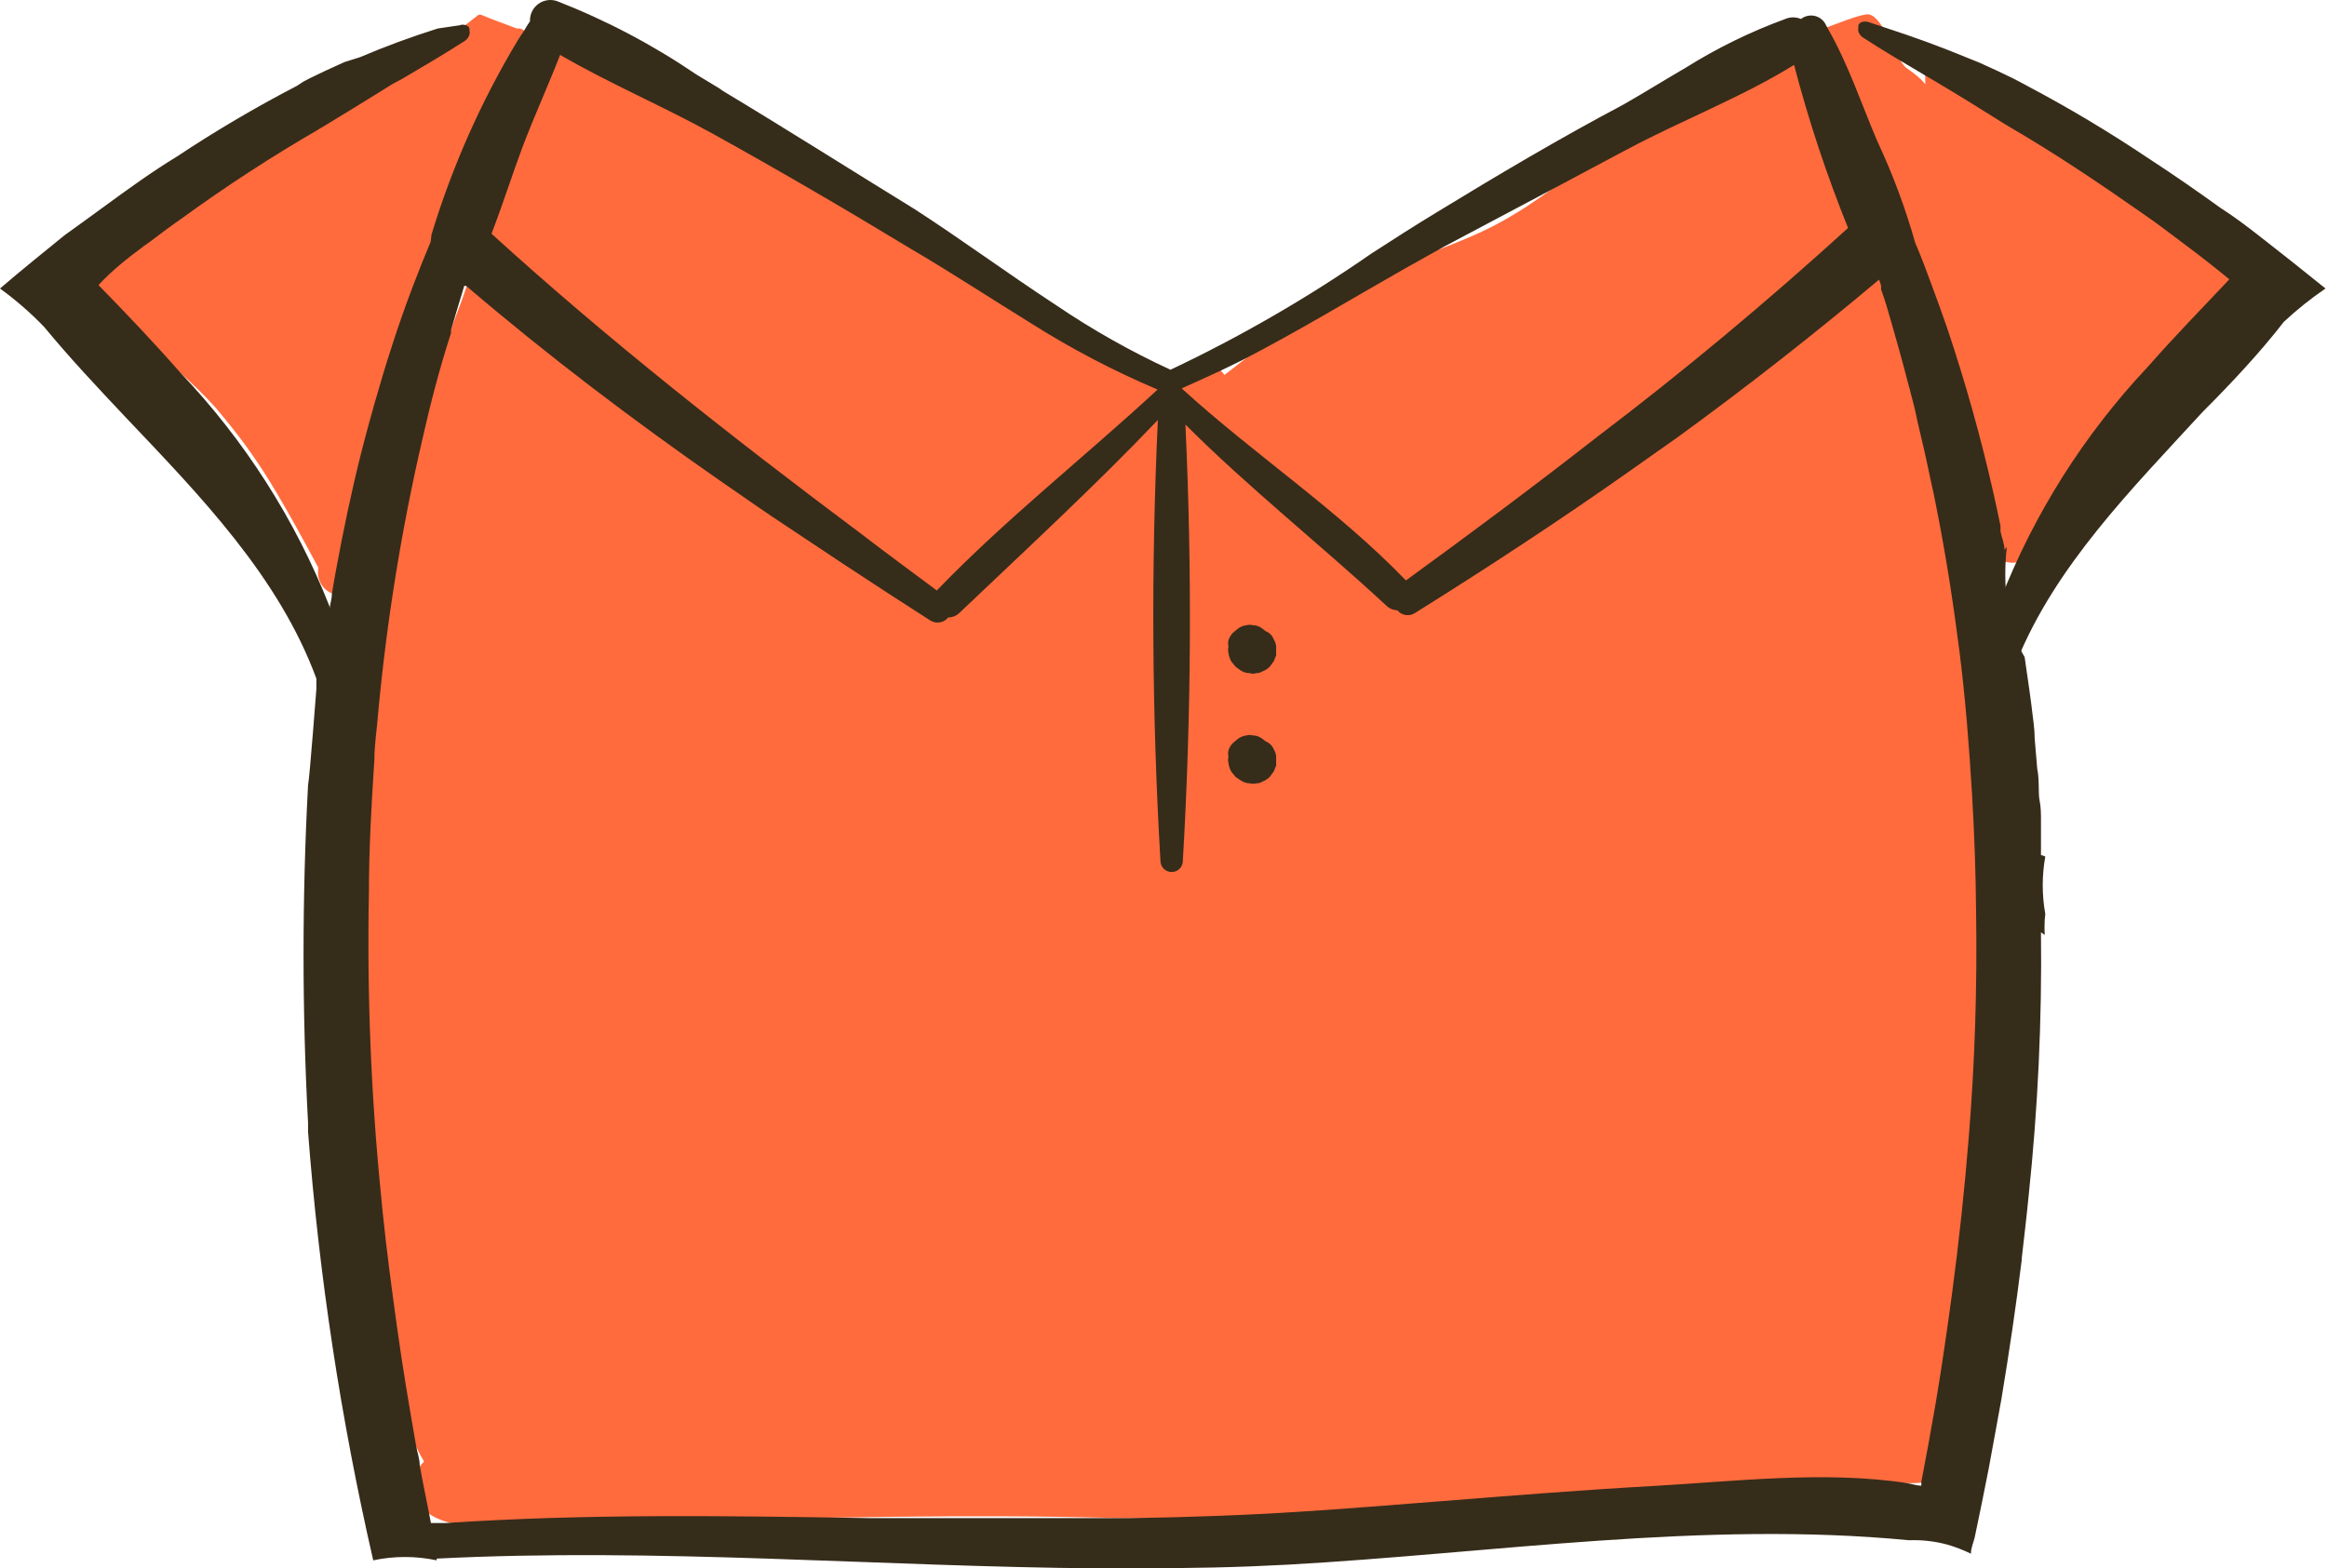 <svg width="178" height="120" viewBox="0 0 178 120" fill="none" xmlns="http://www.w3.org/2000/svg">
	<path d="M150.456 107.79C150.37 108.188 150.213 108.567 149.994 108.91C150.125 109.46 150.128 110.032 150.004 110.583C149.879 111.134 149.631 111.65 149.277 112.091C148.924 112.531 148.474 112.885 147.963 113.126C147.451 113.366 146.892 113.487 146.327 113.478C125.727 113.478 105.369 116.618 84.836 116.135C73.855 115.85 63.05 116.135 52.136 116.333C47.172 116.465 41.836 117.189 36.895 116.838C34.896 116.706 32.129 116.443 31.69 114.027C31.624 113.628 31.658 113.218 31.788 112.835C31.918 112.452 32.141 112.107 32.437 111.831C28.835 105.704 28.835 95.799 28.176 89.167C27.305 79.94 27.158 70.658 27.737 61.408C28.178 52.693 29.361 44.031 31.273 35.516C32.395 31.257 33.751 27.064 35.335 22.954C36.829 18.782 37.641 14.433 39.201 10.283C39.287 10.059 39.397 9.845 39.53 9.646C39.53 8.811 41.155 3.628 41.99 3.563C47.063 3.079 56.44 9.734 60.766 11.996C65.773 14.631 69.836 18.101 74.931 20.604C80.466 23.372 82.113 26.841 87.954 28.928L89.689 29.608C89.688 29.418 89.733 29.229 89.821 29.059C89.847 28.868 89.923 28.686 90.04 28.532C90.138 28.37 90.273 28.234 90.436 28.137C90.633 27.933 90.885 27.788 91.16 27.72H91.754H92.347L92.874 27.918C93.01 28.046 93.157 28.164 93.313 28.269C93.423 28.401 93.554 28.532 93.664 28.686C96.19 26.776 98.54 24.667 101.285 22.954C105.106 20.561 109.344 19.594 113.385 17.706C121.05 14.148 127.023 5.934 135.522 4.156C140.968 2.992 143.933 12.105 140.902 15.136C143.795 20.695 146.204 26.492 148.106 32.463C150.848 40.236 152.381 48.383 152.652 56.621C153.486 73.509 154.65 91.078 150.456 107.79Z" fill="#FF6B3D"/>
	<path d="M40.101 2.333L39.794 2.179H39.53C38.805 1.894 37.707 1.52 36.785 1.125C36.785 1.125 36.785 1.125 36.609 1.125L35.621 1.894L35.313 2.113C34.677 2.618 33.82 3.277 32.832 4.002C32.593 3.882 32.33 3.82 32.063 3.82C31.796 3.82 31.533 3.882 31.295 4.002L29.691 4.858L28 5.825C27.393 5.587 26.719 5.587 26.112 5.825C25.471 6.092 24.847 6.4 24.245 6.747C21.674 8.474 19.196 10.336 16.822 12.325C15.342 13.188 13.925 14.157 12.584 15.224C12.1 15.609 11.735 16.122 11.529 16.704C11.323 17.287 11.285 17.915 11.42 18.518H11.222L10.981 18.848L10.585 18.957C9.813 19.061 9.111 19.463 8.631 20.077H8.411C8.224 20.031 8.028 20.041 7.847 20.107C7.666 20.172 7.508 20.291 7.395 20.446C7.282 20.602 7.218 20.788 7.211 20.981C7.204 21.173 7.255 21.363 7.357 21.527C7.35 21.578 7.35 21.63 7.357 21.681C7.539 22.068 7.76 22.436 8.016 22.779C8.17 23.416 8.476 24.007 8.909 24.5C9.341 24.993 9.886 25.375 10.497 25.612C11.508 26.556 12.694 27.478 13.638 28.401C14.643 29.274 15.596 30.206 16.493 31.19L17.218 32.068C18.651 33.8 19.943 35.643 21.083 37.58C22.225 39.491 23.279 41.446 24.333 43.4C24.344 43.466 24.344 43.532 24.333 43.598C24.291 43.944 24.355 44.295 24.515 44.604C24.676 44.914 24.926 45.167 25.233 45.333C25.613 45.517 26.03 45.613 26.452 45.613C26.874 45.613 27.291 45.517 27.671 45.333L28.154 45.091C28.607 44.813 28.956 44.394 29.147 43.897C29.338 43.401 29.359 42.856 29.208 42.346C28.967 41.687 28.725 41.05 28.44 40.435C28.154 39.821 28.066 39.623 27.869 39.227C28.626 37.776 29.258 36.263 29.757 34.703C30.065 33.781 30.35 32.815 30.614 31.827C31.119 30.026 31.558 28.159 32.019 26.38C32.261 25.502 32.48 24.623 32.744 23.767C33.579 21.307 35.138 17.552 36.697 13.797C38.178 10.406 39.34 6.884 40.167 3.277C40.167 2.97 40.211 2.684 40.299 2.421L40.101 2.333ZM18.821 22.691H18.93H18.821Z" fill="#FF6B3D"/>
	<path d="M167.102 28.84C165.697 27.127 173.163 22.405 171.494 20.802C168.641 18.371 165.601 16.168 162.402 14.214C160.207 13.194 158.185 11.838 156.407 10.195C155.039 8.548 153.161 7.404 151.07 6.944C149.709 4.748 149.116 6.659 147.381 4.748C147.381 0.62 147.117 7.384 147.381 6.944C147.645 6.505 146.393 5.583 145.756 5.144C144.943 4.375 143.955 0.905 142.747 1.103C141.539 1.3 139.804 2.179 138.728 2.399C137.652 2.618 139.409 6.791 140.31 7.098L141.078 7.384C140.971 7.742 140.971 8.124 141.078 8.482C141.479 9.761 141.956 11.015 142.506 12.237C142.829 16.254 143.8 20.192 145.383 23.898C147.337 29.762 149.621 35.516 151.663 41.467C151.828 41.893 152.107 42.265 152.47 42.543C152.832 42.82 153.265 42.992 153.719 43.04C154.173 43.087 154.631 43.009 155.043 42.813C155.456 42.617 155.806 42.311 156.056 41.928C157.343 39.699 159.105 37.78 161.217 36.306C161.786 36.22 162.317 35.965 162.74 35.573C163.163 35.181 163.458 34.672 163.588 34.11C164.818 32.925 167.959 29.894 167.102 28.84Z" fill="#FF6B3D"/>
	<path d="M96.826 48.297L96.475 48.034C96.28 47.903 96.051 47.834 95.816 47.836C95.666 47.793 95.506 47.793 95.355 47.836C95.126 47.864 94.908 47.947 94.718 48.078L94.345 48.385C94.173 48.549 94.045 48.753 93.972 48.978C93.929 49.136 93.929 49.303 93.972 49.461C93.928 49.627 93.928 49.801 93.972 49.966C93.999 50.209 94.081 50.442 94.213 50.647L94.521 51.021L94.916 51.306C95.118 51.437 95.355 51.506 95.597 51.504C95.76 51.559 95.938 51.559 96.102 51.504C96.265 51.507 96.426 51.461 96.563 51.372C96.791 51.293 96.996 51.157 97.156 50.977L97.441 50.581L97.617 50.142V49.637C97.638 49.39 97.576 49.143 97.441 48.934C97.389 48.791 97.307 48.661 97.201 48.551C97.095 48.441 96.968 48.355 96.826 48.297Z" fill="#362C1A"/>
	<path d="M96.826 56.729L96.475 56.465C96.28 56.335 96.051 56.266 95.816 56.268C95.666 56.223 95.506 56.223 95.355 56.268C95.126 56.296 94.908 56.379 94.718 56.509L94.345 56.817C94.168 56.976 94.039 57.182 93.972 57.41C93.929 57.568 93.929 57.735 93.972 57.893C93.927 58.051 93.927 58.218 93.972 58.376C93.995 58.626 94.078 58.867 94.213 59.079L94.521 59.452L94.916 59.716C95.117 59.853 95.353 59.93 95.597 59.935C95.762 59.979 95.936 59.979 96.102 59.935C96.265 59.939 96.426 59.893 96.563 59.803C96.791 59.725 96.996 59.589 97.156 59.408L97.441 59.013L97.617 58.574V58.069C97.638 57.814 97.576 57.56 97.441 57.344C97.385 57.206 97.302 57.08 97.196 56.974C97.091 56.869 96.965 56.785 96.826 56.729Z" fill="#362C1A"/>
	<path d="M156.451 69.929C156.191 68.476 156.191 66.989 156.451 65.537C156.349 65.48 156.237 65.443 156.121 65.427C156.121 65.119 156.121 64.79 156.121 64.482C156.121 63.933 156.121 63.384 156.121 62.813C156.121 62.286 156.121 61.759 156.012 61.232C155.902 60.705 156.012 59.629 155.836 58.838L155.638 56.489C155.638 55.676 155.485 54.841 155.397 54.007C155.243 52.777 155.045 51.525 154.87 50.273C154.353 49.398 153.968 48.451 153.728 47.462C153.37 45.61 153.296 43.715 153.508 41.84C153.442 41.916 153.384 41.996 153.332 42.082C153.332 41.599 153.113 41.116 153.025 40.654V40.347C153.023 40.31 153.023 40.274 153.025 40.237C152.849 39.403 152.674 38.546 152.476 37.69C151.513 33.43 150.333 29.223 148.94 25.084C148.56 23.986 148.164 22.888 147.754 21.79C147.359 20.714 146.942 19.594 146.503 18.584C145.75 15.918 144.78 13.317 143.604 10.809C142.374 7.932 141.408 4.968 139.826 2.201C139.826 2.201 139.717 2.003 139.673 1.915C139.594 1.743 139.477 1.592 139.331 1.471C139.184 1.351 139.013 1.266 138.829 1.221C138.645 1.177 138.454 1.175 138.269 1.215C138.084 1.255 137.911 1.337 137.762 1.454C137.571 1.371 137.366 1.328 137.158 1.328C136.95 1.328 136.745 1.371 136.554 1.454C133.891 2.43 131.337 3.681 128.934 5.187C127.309 6.132 125.727 7.12 124.146 8.02C119.249 10.612 114.483 13.445 109.806 16.3C108.18 17.288 106.533 18.342 104.908 19.396C100.038 22.779 94.896 25.754 89.535 28.29C86.477 26.879 83.538 25.219 80.751 23.327C77.061 20.912 73.482 18.276 69.946 15.992C64.983 12.94 60.173 9.887 55.276 6.944L55.035 6.769L53.256 5.692C49.935 3.432 46.369 1.553 42.627 0.092C42.386 0.005 42.127 -0.021 41.873 0.016C41.62 0.053 41.379 0.152 41.173 0.304C40.967 0.456 40.801 0.656 40.691 0.888C40.58 1.119 40.529 1.374 40.54 1.63C40.381 1.856 40.234 2.09 40.101 2.332C39.925 2.574 39.772 2.837 39.596 3.101C36.799 7.761 34.586 12.747 33.008 17.947L32.942 18.496C32.459 19.66 31.997 20.802 31.558 21.966C30.438 24.908 29.494 27.895 28.637 30.904L28.176 32.573C27.386 35.45 26.727 38.349 26.134 41.357C25.87 42.719 25.607 44.081 25.387 45.442C25.387 45.815 25.255 46.189 25.211 46.562V46.408C22.597 39.772 18.727 33.703 13.813 28.532C11.749 26.182 9.619 23.942 7.533 21.812C8.587 20.67 9.773 19.747 10.981 18.847L11.442 18.518C12.276 17.881 13.133 17.244 13.989 16.651C17.326 14.226 20.786 11.976 24.355 9.909C24.42 9.852 24.494 9.808 24.575 9.777C26.397 8.679 28.176 7.581 30.043 6.417L30.745 6.044C32.393 5.078 33.996 4.133 35.599 3.101C35.744 2.989 35.851 2.836 35.906 2.662C35.939 2.547 35.939 2.425 35.906 2.31C35.914 2.259 35.914 2.208 35.906 2.157C35.884 2.105 35.851 2.059 35.809 2.021C35.768 1.983 35.718 1.954 35.665 1.937C35.495 1.873 35.308 1.873 35.138 1.937L33.491 2.179C31.47 2.816 29.494 3.54 27.539 4.375L26.353 4.748L24.86 5.429L23.674 6L23.213 6.241L22.708 6.571C19.545 8.213 16.474 10.023 13.506 11.995C11.595 13.159 9.751 14.499 7.95 15.816C6.918 16.563 5.908 17.31 4.919 18.013C3.118 19.484 1.713 20.604 0 22.075C1.212 22.955 2.344 23.939 3.382 25.018C5.315 27.368 7.445 29.63 9.597 31.914C15.373 37.997 21.324 44.124 24.201 51.921V52.052C24.201 52.272 24.201 52.492 24.201 52.711C24.201 52.711 23.674 59.629 23.564 60.068C23.104 68.678 23.104 77.306 23.564 85.916C23.564 86.136 23.564 86.377 23.564 86.597C24.407 97.635 26.073 108.595 28.549 119.385C30.149 119.045 31.803 119.045 33.403 119.385C33.403 119.385 33.403 119.385 33.403 119.253C50.291 118.397 67.179 119.868 84.067 120C87.932 120 91.819 120 95.707 119.846L98.54 119.715C114.242 118.836 130.295 116.332 146.019 117.848C147.004 117.811 147.989 117.922 148.94 118.177C149.567 118.358 150.177 118.593 150.763 118.88C150.763 118.463 150.939 118.067 151.048 117.65C151.422 115.893 151.773 114.136 152.125 112.358C152.278 111.479 152.454 110.601 152.608 109.722C152.761 108.844 152.937 107.943 153.091 107.065C153.684 103.507 154.211 99.95 154.65 96.392C154.64 96.356 154.64 96.318 154.65 96.282C154.826 94.701 155.023 93.098 155.177 91.495C155.887 84.799 156.202 78.067 156.121 71.334L156.407 71.532C156.385 71.151 156.385 70.77 156.407 70.39C156.407 70.39 156.451 69.995 156.451 69.929ZM93.379 28.356L95.004 27.566C99.264 25.37 103.415 22.844 107.522 20.516L109.366 19.484L110.464 18.869L118.744 14.477L124.519 11.402C128.648 9.206 133.304 7.405 137.235 4.968C138.343 9.21 139.722 13.376 141.364 17.442C135.236 23.02 128.78 28.422 122.17 33.429C117.338 37.207 112.441 40.852 107.544 44.41C102.317 38.986 95.948 34.791 90.392 29.718C91.468 29.235 92.434 28.796 93.379 28.356ZM39.969 11.249C40.87 8.877 41.924 6.571 42.846 4.199C46.623 6.395 50.774 8.152 54.573 10.26C59.646 13.071 64.653 15.992 69.683 19.045C72.691 20.802 75.766 22.822 78.862 24.733C81.947 26.685 85.186 28.382 88.547 29.806C82.969 34.967 76.93 39.71 71.659 45.178C69.705 43.729 67.75 42.28 65.796 40.786C56.111 33.539 46.514 26.006 37.597 17.881C38.454 15.663 39.157 13.423 39.969 11.249ZM150.609 86.861C150.287 90.916 149.855 94.964 149.314 99.005C148.94 101.772 148.545 104.517 148.084 107.263C147.732 109.305 147.359 111.369 146.964 113.412C146.974 113.499 146.974 113.588 146.964 113.675C146.634 113.675 146.261 113.543 145.888 113.478C139.585 112.511 132.711 113.346 126.452 113.697C120.962 114.005 115.471 114.444 109.959 114.883C106.511 115.147 103.085 115.432 99.638 115.652C95.245 115.937 90.853 116.091 86.461 116.157C81.981 116.157 77.493 116.157 72.999 116.157H66.894H66.652C55.803 115.981 44.954 115.805 34.106 116.53H32.964L32.832 115.849C32.59 114.598 32.327 113.368 32.107 112.116C32.107 111.611 31.91 111.106 31.822 110.579C31.295 107.57 30.79 104.561 30.372 101.553C29.955 98.544 29.582 95.755 29.274 92.768L29.142 91.407C28.375 83.724 28.067 76.001 28.22 68.282C28.22 64.9 28.418 61.518 28.637 58.136C28.637 56.95 28.835 55.786 28.923 54.6C29.577 47.541 30.706 40.534 32.305 33.627C32.92 30.904 33.623 28.181 34.501 25.479C34.499 25.443 34.499 25.406 34.501 25.37C34.501 25.304 34.501 25.304 34.501 25.239C34.83 24.118 35.16 23.042 35.511 21.878H35.665C41.88 27.192 48.402 32.134 55.122 36.811C56.44 37.712 57.736 38.634 59.075 39.535L64.588 43.202C66.784 44.651 68.98 46.079 71.176 47.484C71.394 47.615 71.652 47.663 71.902 47.618C72.152 47.574 72.378 47.441 72.537 47.243C72.868 47.239 73.184 47.105 73.416 46.87C78.511 42.016 83.716 37.229 88.569 32.134C88.046 43.373 88.112 54.633 88.767 65.866C88.767 66.093 88.857 66.311 89.018 66.472C89.178 66.632 89.396 66.722 89.623 66.722C89.85 66.722 90.068 66.632 90.229 66.472C90.389 66.311 90.48 66.093 90.48 65.866C91.127 54.75 91.194 43.608 90.677 32.485C95.531 37.338 100.955 41.621 106.05 46.342C106.274 46.561 106.572 46.687 106.885 46.694C107.052 46.897 107.291 47.028 107.553 47.061C107.814 47.093 108.078 47.025 108.29 46.87C113.737 43.465 119.139 39.93 124.41 36.218L128.363 33.429C133.633 29.593 138.758 25.582 143.735 21.395C143.797 21.545 143.848 21.699 143.889 21.856V22.141C144.043 22.559 144.175 22.976 144.306 23.393C144.899 25.413 145.47 27.434 145.997 29.476C146.059 29.671 146.11 29.869 146.151 30.069C146.349 30.772 146.524 31.497 146.678 32.265C147.03 33.715 147.359 35.164 147.666 36.658C147.842 37.419 147.996 38.151 148.128 38.854C148.852 42.499 149.423 46.189 149.885 49.834C150.346 53.48 150.631 57.169 150.851 60.815C151.027 63.801 151.136 66.81 151.158 69.819C151.246 75.558 151.063 81.239 150.609 86.861Z" fill="#362C1A"/>
	<path d="M172.878 18.1C171.868 17.309 170.879 16.563 169.847 15.904C168.024 14.586 166.18 13.313 164.291 12.083C161.315 10.085 158.236 8.246 155.067 6.571L154.496 6.263L154.035 6.022L152.849 5.451L151.356 4.77L150.368 4.374C148.413 3.562 146.415 2.837 144.394 2.178L142.945 1.695C142.768 1.63 142.573 1.63 142.396 1.695C142.291 1.736 142.205 1.815 142.154 1.915C142.147 1.966 142.147 2.018 142.154 2.069C142.132 2.185 142.132 2.304 142.154 2.42C142.218 2.596 142.333 2.749 142.484 2.859C144.065 3.891 145.69 4.836 147.315 5.802L147.952 6.175C149.797 7.273 151.576 8.371 153.42 9.535C153.498 9.571 153.572 9.615 153.64 9.667C157.198 11.731 160.646 14.059 164.006 16.409C164.862 17.002 165.719 17.639 166.553 18.276L166.992 18.605C168.2 19.506 169.386 20.428 170.528 21.372C168.464 23.568 166.311 25.765 164.269 28.092C159.409 33.262 155.585 39.316 153.003 45.925C153.006 45.976 153.006 46.027 153.003 46.079V45.815C152.687 46.655 152.267 47.452 151.751 48.187C151.751 48.582 151.751 48.999 151.751 49.461C152.621 49.768 153.459 50.157 154.255 50.624C157.242 43.268 163.039 37.448 168.486 31.518C170.682 29.322 172.878 26.972 174.701 24.623C175.696 23.694 176.761 22.843 177.885 22.075C176.062 20.604 174.657 19.484 172.878 18.1Z" fill="#362C1A"/>
</svg>
